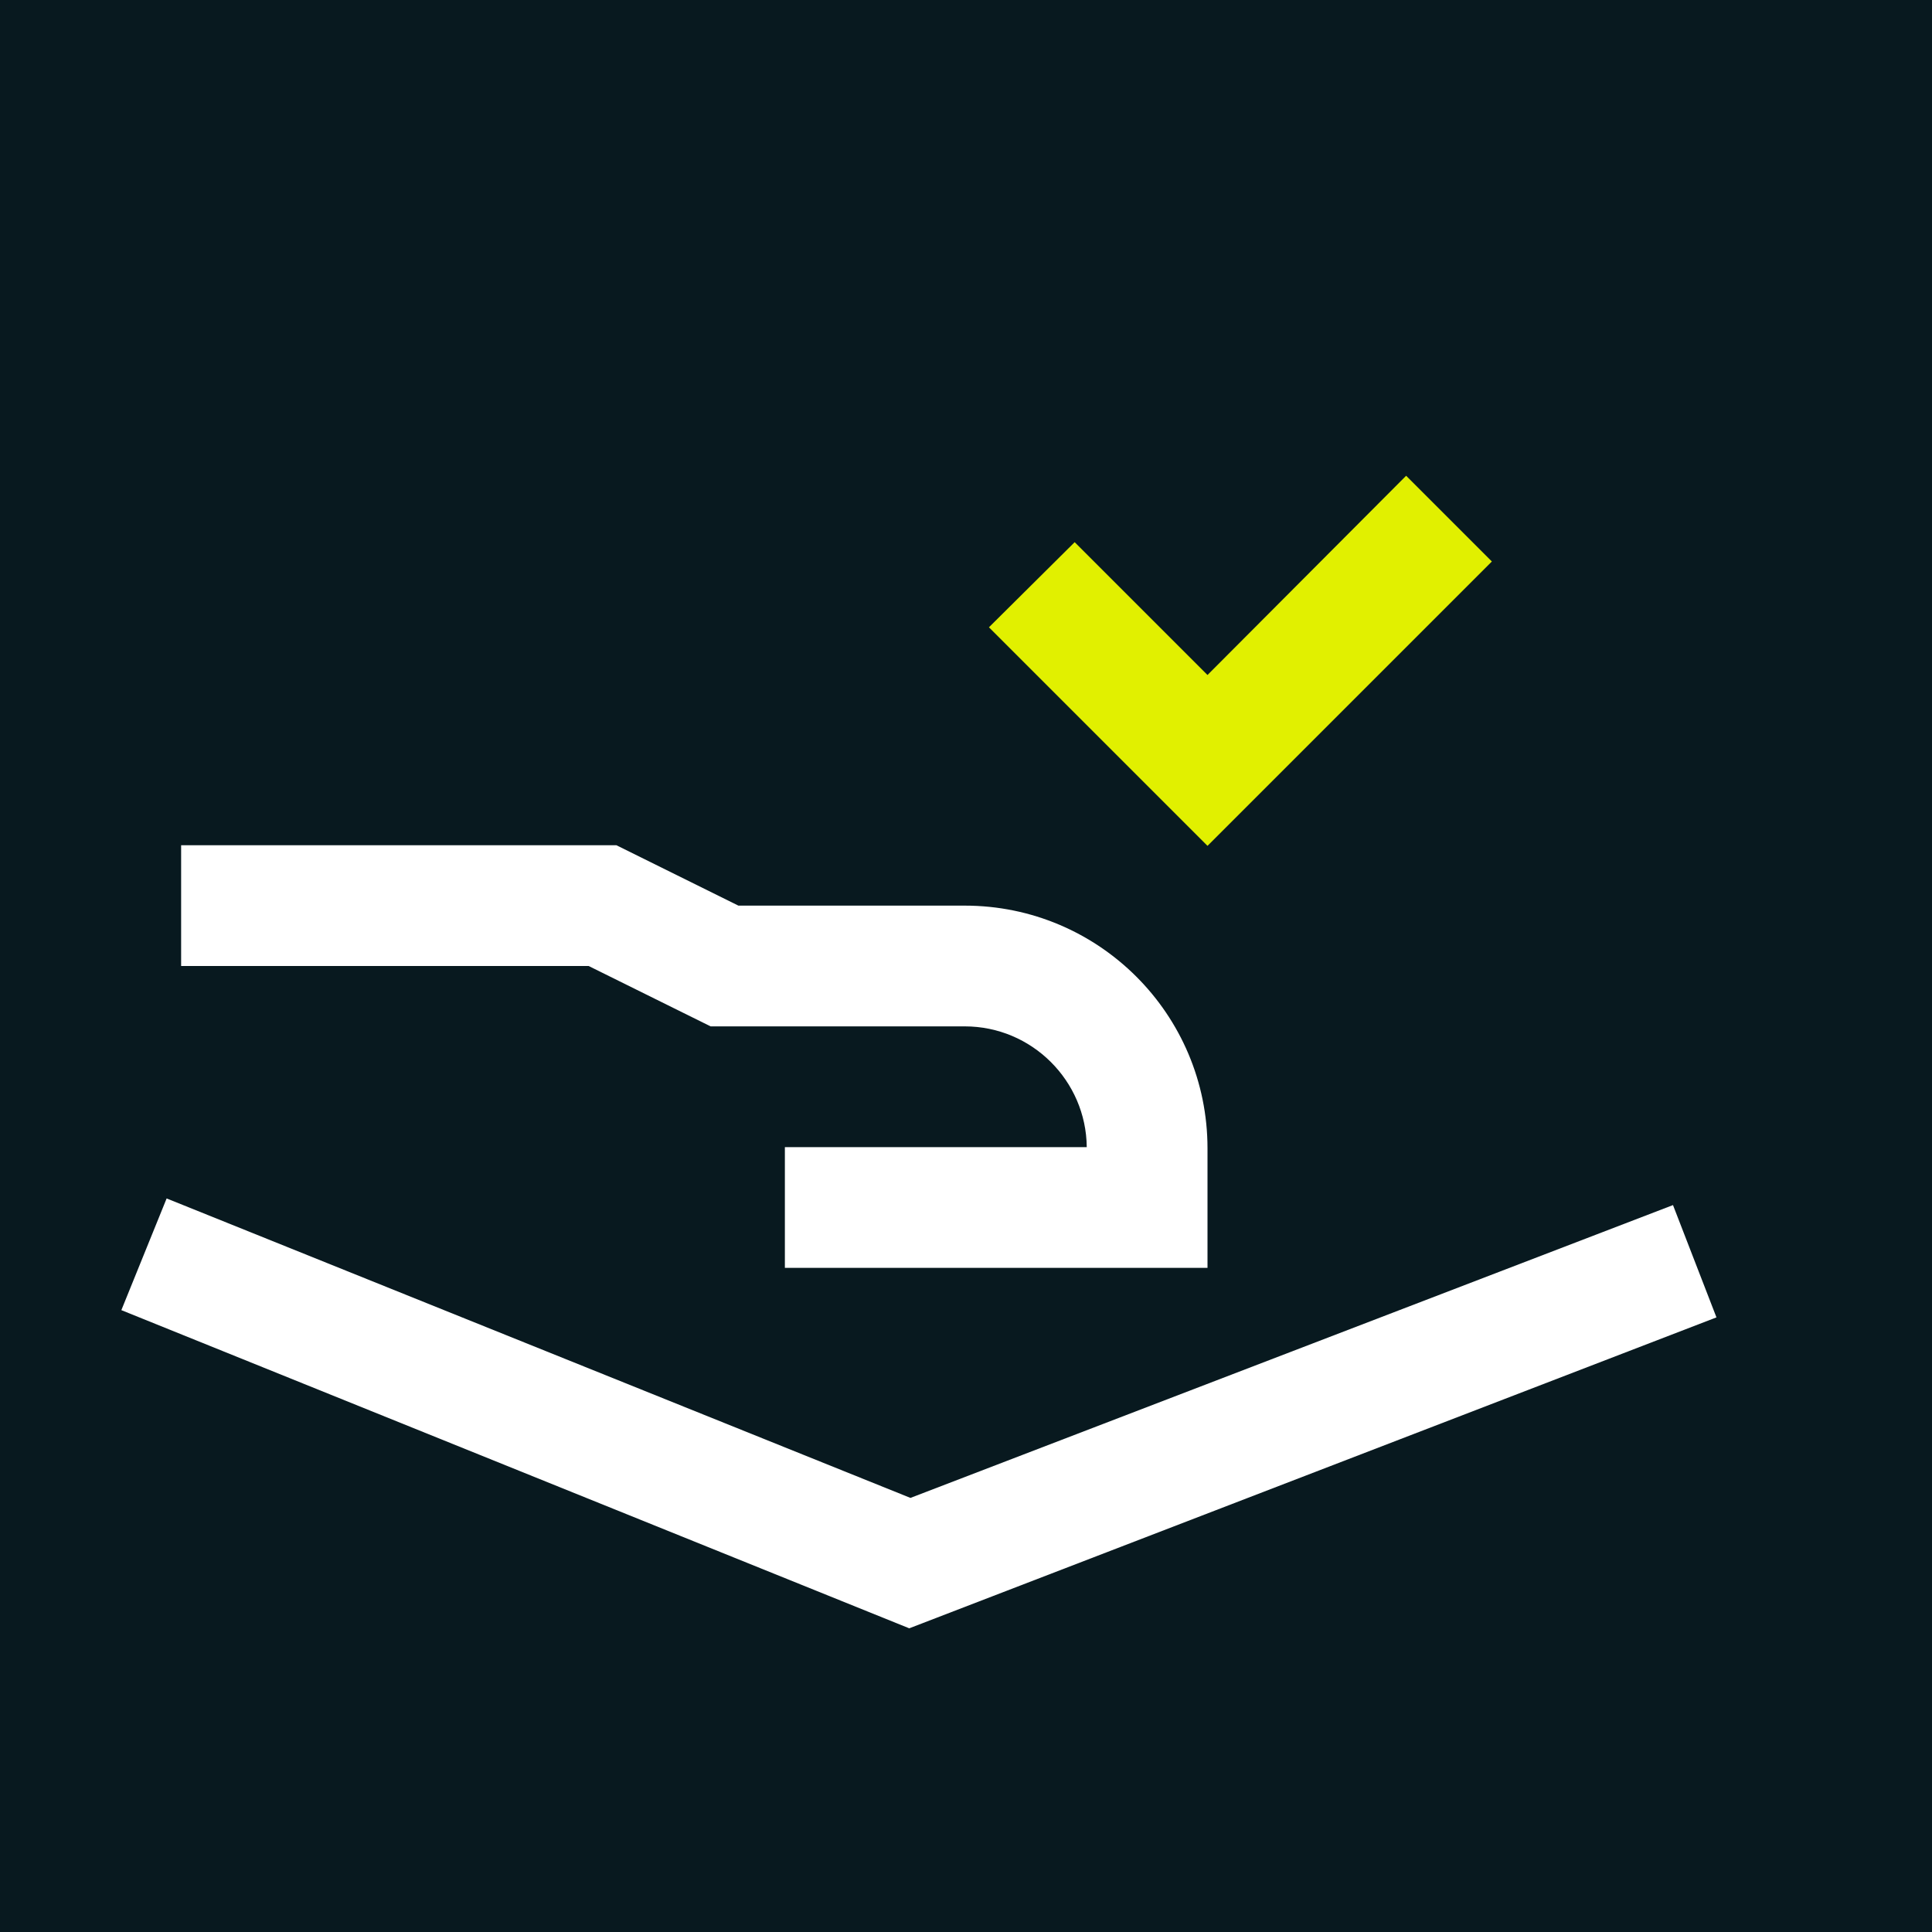 <?xml version="1.0" encoding="UTF-8"?>
<svg xmlns="http://www.w3.org/2000/svg" viewBox="0 0 32 32">
  <defs>
    <style>
      .cls-1 {
        fill: #e1f000;
      }

      .cls-1, .cls-2, .cls-3 {
        stroke-width: 0px;
      }

      .cls-2 {
        fill: #08191f;
      }

      .cls-3 {
        fill: #fff;
      }
    </style>
  </defs>
  <g id="HG">
    <rect class="cls-2" x="0" y="0" width="32" height="32"/>
  </g>
  <g id="White_and_lime" data-name="White and lime">
    <g>
      <polygon class="cls-3" points="15.06 26.97 2.01 21.7 2.76 19.85 15.08 24.81 27.71 19.96 28.43 21.82 15.06 26.97"/>
      <path class="cls-3" d="M20,21h-7v-2h5c-.01-1.1-.91-2-2.02-2h-4.21l-2.02-1H3v-2h7.21l2.02,1h3.75c2.22,0,4.02,1.8,4.02,4.02v1.98Z"/>
    </g>
    <polygon class="cls-1" points="20 14.01 16.38 10.39 17.8 8.98 20 11.18 23.29 7.88 24.71 9.3 20 14.01"/>
  </g>
</svg>